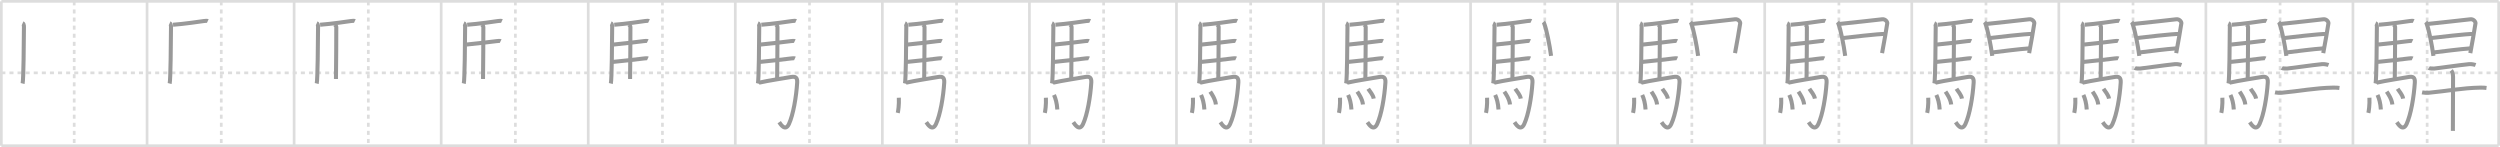 <svg width="1853px" height="109px" viewBox="0 0 1853 109" xmlns="http://www.w3.org/2000/svg" xmlns:xlink="http://www.w3.org/1999/xlink" xml:space="preserve" version="1.1" baseProfile="full">
<line x1="1" y1="1" x2="1852" y2="1" style="stroke:#ddd;stroke-width:2"></line>
<line x1="1" y1="1" x2="1" y2="108" style="stroke:#ddd;stroke-width:2"></line>
<line x1="1" y1="108" x2="1852" y2="108" style="stroke:#ddd;stroke-width:2"></line>
<line x1="1852" y1="1" x2="1852" y2="108" style="stroke:#ddd;stroke-width:2"></line>
<line x1="109" y1="1" x2="109" y2="108" style="stroke:#ddd;stroke-width:2"></line>
<line x1="218" y1="1" x2="218" y2="108" style="stroke:#ddd;stroke-width:2"></line>
<line x1="327" y1="1" x2="327" y2="108" style="stroke:#ddd;stroke-width:2"></line>
<line x1="436" y1="1" x2="436" y2="108" style="stroke:#ddd;stroke-width:2"></line>
<line x1="545" y1="1" x2="545" y2="108" style="stroke:#ddd;stroke-width:2"></line>
<line x1="654" y1="1" x2="654" y2="108" style="stroke:#ddd;stroke-width:2"></line>
<line x1="763" y1="1" x2="763" y2="108" style="stroke:#ddd;stroke-width:2"></line>
<line x1="872" y1="1" x2="872" y2="108" style="stroke:#ddd;stroke-width:2"></line>
<line x1="981" y1="1" x2="981" y2="108" style="stroke:#ddd;stroke-width:2"></line>
<line x1="1090" y1="1" x2="1090" y2="108" style="stroke:#ddd;stroke-width:2"></line>
<line x1="1199" y1="1" x2="1199" y2="108" style="stroke:#ddd;stroke-width:2"></line>
<line x1="1308" y1="1" x2="1308" y2="108" style="stroke:#ddd;stroke-width:2"></line>
<line x1="1417" y1="1" x2="1417" y2="108" style="stroke:#ddd;stroke-width:2"></line>
<line x1="1526" y1="1" x2="1526" y2="108" style="stroke:#ddd;stroke-width:2"></line>
<line x1="1635" y1="1" x2="1635" y2="108" style="stroke:#ddd;stroke-width:2"></line>
<line x1="1744" y1="1" x2="1744" y2="108" style="stroke:#ddd;stroke-width:2"></line>
<line x1="1" y1="54" x2="1852" y2="54" style="stroke:#ddd;stroke-width:2;stroke-dasharray:3 3"></line>
<line x1="55" y1="1" x2="55" y2="108" style="stroke:#ddd;stroke-width:2;stroke-dasharray:3 3"></line>
<line x1="164" y1="1" x2="164" y2="108" style="stroke:#ddd;stroke-width:2;stroke-dasharray:3 3"></line>
<line x1="273" y1="1" x2="273" y2="108" style="stroke:#ddd;stroke-width:2;stroke-dasharray:3 3"></line>
<line x1="382" y1="1" x2="382" y2="108" style="stroke:#ddd;stroke-width:2;stroke-dasharray:3 3"></line>
<line x1="491" y1="1" x2="491" y2="108" style="stroke:#ddd;stroke-width:2;stroke-dasharray:3 3"></line>
<line x1="600" y1="1" x2="600" y2="108" style="stroke:#ddd;stroke-width:2;stroke-dasharray:3 3"></line>
<line x1="709" y1="1" x2="709" y2="108" style="stroke:#ddd;stroke-width:2;stroke-dasharray:3 3"></line>
<line x1="818" y1="1" x2="818" y2="108" style="stroke:#ddd;stroke-width:2;stroke-dasharray:3 3"></line>
<line x1="927" y1="1" x2="927" y2="108" style="stroke:#ddd;stroke-width:2;stroke-dasharray:3 3"></line>
<line x1="1036" y1="1" x2="1036" y2="108" style="stroke:#ddd;stroke-width:2;stroke-dasharray:3 3"></line>
<line x1="1145" y1="1" x2="1145" y2="108" style="stroke:#ddd;stroke-width:2;stroke-dasharray:3 3"></line>
<line x1="1254" y1="1" x2="1254" y2="108" style="stroke:#ddd;stroke-width:2;stroke-dasharray:3 3"></line>
<line x1="1363" y1="1" x2="1363" y2="108" style="stroke:#ddd;stroke-width:2;stroke-dasharray:3 3"></line>
<line x1="1472" y1="1" x2="1472" y2="108" style="stroke:#ddd;stroke-width:2;stroke-dasharray:3 3"></line>
<line x1="1581" y1="1" x2="1581" y2="108" style="stroke:#ddd;stroke-width:2;stroke-dasharray:3 3"></line>
<line x1="1690" y1="1" x2="1690" y2="108" style="stroke:#ddd;stroke-width:2;stroke-dasharray:3 3"></line>
<line x1="1799" y1="1" x2="1799" y2="108" style="stroke:#ddd;stroke-width:2;stroke-dasharray:3 3"></line>
<path d="M16.74,17.2c1.26,0.55,0.99,2.93,0.99,4.05c-0.05,9.67-0.28,37.91-0.98,40.66" style="fill:none;stroke:#999;stroke-width:3"></path>

<path d="M125.74,17.2c1.26,0.55,0.99,2.93,0.99,4.05c-0.05,9.67-0.28,37.91-0.98,40.66" style="fill:none;stroke:#999;stroke-width:3"></path>
<path d="M128.27,18.34c7.82-0.54,20.4-2.39,22.76-2.74c0.94-0.14,2.53-0.25,3-0.03" style="fill:none;stroke:#999;stroke-width:3"></path>

<path d="M234.74,17.2c1.26,0.55,0.99,2.93,0.99,4.05c-0.05,9.67-0.28,37.91-0.98,40.66" style="fill:none;stroke:#999;stroke-width:3"></path>
<path d="M237.27,18.34c7.82-0.54,20.4-2.39,22.76-2.74c0.94-0.14,2.53-0.25,3-0.03" style="fill:none;stroke:#999;stroke-width:3"></path>
<path d="M248.31,18.4c0.25,0.39,0.96,0.9,0.95,1.52c-0.02,6.33-0.06,28.68-0.25,38.63" style="fill:none;stroke:#999;stroke-width:3"></path>

<path d="M343.74,17.2c1.26,0.55,0.99,2.93,0.99,4.05c-0.05,9.67-0.28,37.91-0.98,40.66" style="fill:none;stroke:#999;stroke-width:3"></path>
<path d="M346.27,18.34c7.82-0.54,20.4-2.39,22.76-2.74c0.94-0.14,2.53-0.25,3-0.03" style="fill:none;stroke:#999;stroke-width:3"></path>
<path d="M357.31,18.4c0.25,0.39,0.96,0.9,0.95,1.52c-0.02,6.33-0.06,28.68-0.25,38.63" style="fill:none;stroke:#999;stroke-width:3"></path>
<path d="M345.66,33.02c6.26-0.6,19.75-2.14,22.44-2.54c0.94-0.14,2.53-0.25,3-0.02" style="fill:none;stroke:#999;stroke-width:3"></path>

<path d="M452.74,17.2c1.26,0.55,0.99,2.93,0.99,4.05c-0.05,9.67-0.28,37.91-0.98,40.66" style="fill:none;stroke:#999;stroke-width:3"></path>
<path d="M455.27,18.34c7.82-0.54,20.4-2.39,22.76-2.74c0.94-0.14,2.53-0.25,3-0.03" style="fill:none;stroke:#999;stroke-width:3"></path>
<path d="M466.31,18.4c0.25,0.39,0.96,0.9,0.95,1.52c-0.02,6.33-0.06,28.68-0.25,38.63" style="fill:none;stroke:#999;stroke-width:3"></path>
<path d="M454.66,33.02c6.26-0.6,19.75-2.14,22.44-2.54c0.94-0.14,2.53-0.25,3-0.02" style="fill:none;stroke:#999;stroke-width:3"></path>
<path d="M454.26,45.89c6.26-0.6,20.25-2.15,22.94-2.55c0.94-0.14,2.53-0.25,3-0.03" style="fill:none;stroke:#999;stroke-width:3"></path>

<path d="M561.74,17.2c1.26,0.55,0.99,2.93,0.99,4.05c-0.05,9.67-0.28,37.91-0.98,40.66" style="fill:none;stroke:#999;stroke-width:3"></path>
<path d="M564.27,18.34c7.82-0.54,20.4-2.39,22.76-2.74c0.94-0.14,2.53-0.25,3-0.03" style="fill:none;stroke:#999;stroke-width:3"></path>
<path d="M575.31,18.4c0.25,0.39,0.96,0.9,0.95,1.52c-0.02,6.33-0.06,28.68-0.25,38.63" style="fill:none;stroke:#999;stroke-width:3"></path>
<path d="M563.66,33.02c6.26-0.6,19.75-2.14,22.44-2.54c0.94-0.14,2.53-0.25,3-0.02" style="fill:none;stroke:#999;stroke-width:3"></path>
<path d="M563.26,45.89c6.26-0.6,20.25-2.15,22.94-2.55c0.94-0.14,2.53-0.25,3-0.03" style="fill:none;stroke:#999;stroke-width:3"></path>
<path d="M562.49,61.3c6.17-1.45,20.54-3.65,23.93-4.25c3.08-0.54,4.69,0.38,4.45,4.12c-0.67,10.61-2.92,23.89-6.12,30.77c-2.75,5.9-6.32-0.08-7.21-1.38" style="fill:none;stroke:#999;stroke-width:3"></path>

<path d="M670.74,17.2c1.26,0.55,0.99,2.93,0.99,4.05c-0.05,9.67-0.28,37.91-0.98,40.66" style="fill:none;stroke:#999;stroke-width:3"></path>
<path d="M673.27,18.34c7.82-0.54,20.4-2.39,22.76-2.74c0.94-0.14,2.53-0.25,3-0.03" style="fill:none;stroke:#999;stroke-width:3"></path>
<path d="M684.31,18.4c0.25,0.39,0.96,0.9,0.95,1.52c-0.02,6.33-0.06,28.68-0.25,38.63" style="fill:none;stroke:#999;stroke-width:3"></path>
<path d="M672.66,33.02c6.26-0.6,19.75-2.14,22.44-2.54c0.94-0.14,2.53-0.25,3-0.02" style="fill:none;stroke:#999;stroke-width:3"></path>
<path d="M672.26,45.89c6.26-0.6,20.25-2.15,22.94-2.55c0.94-0.14,2.53-0.25,3-0.03" style="fill:none;stroke:#999;stroke-width:3"></path>
<path d="M671.49,61.3c6.17-1.45,20.54-3.65,23.93-4.25c3.08-0.54,4.69,0.38,4.45,4.12c-0.67,10.61-2.92,23.89-6.12,30.77c-2.75,5.9-6.32-0.08-7.21-1.38" style="fill:none;stroke:#999;stroke-width:3"></path>
<path d="M666.22,72.43c0.26,5.41-0.53,10.17-0.8,11.25" style="fill:none;stroke:#999;stroke-width:3"></path>

<path d="M779.74,17.2c1.26,0.55,0.99,2.93,0.99,4.05c-0.05,9.67-0.28,37.91-0.98,40.66" style="fill:none;stroke:#999;stroke-width:3"></path>
<path d="M782.27,18.34c7.82-0.54,20.4-2.39,22.76-2.74c0.94-0.14,2.53-0.25,3-0.03" style="fill:none;stroke:#999;stroke-width:3"></path>
<path d="M793.31,18.4c0.25,0.39,0.96,0.9,0.95,1.52c-0.02,6.33-0.06,28.68-0.25,38.63" style="fill:none;stroke:#999;stroke-width:3"></path>
<path d="M781.66,33.02c6.26-0.6,19.75-2.14,22.44-2.54c0.94-0.14,2.53-0.25,3-0.02" style="fill:none;stroke:#999;stroke-width:3"></path>
<path d="M781.26,45.89c6.26-0.6,20.25-2.15,22.94-2.55c0.94-0.14,2.53-0.25,3-0.03" style="fill:none;stroke:#999;stroke-width:3"></path>
<path d="M780.49,61.3c6.17-1.45,20.54-3.65,23.93-4.25c3.08-0.54,4.69,0.38,4.45,4.12c-0.67,10.61-2.92,23.89-6.12,30.77c-2.75,5.9-6.32-0.08-7.21-1.38" style="fill:none;stroke:#999;stroke-width:3"></path>
<path d="M775.22,72.43c0.26,5.41-0.53,10.17-0.8,11.25" style="fill:none;stroke:#999;stroke-width:3"></path>
<path d="M781.22,70.36c1.19,2.67,2.19,6.04,2.46,10.81" style="fill:none;stroke:#999;stroke-width:3"></path>

<path d="M888.74,17.2c1.26,0.55,0.99,2.93,0.99,4.05c-0.05,9.67-0.28,37.91-0.98,40.66" style="fill:none;stroke:#999;stroke-width:3"></path>
<path d="M891.27,18.34c7.82-0.54,20.4-2.39,22.76-2.74c0.94-0.14,2.53-0.25,3-0.03" style="fill:none;stroke:#999;stroke-width:3"></path>
<path d="M902.31,18.4c0.25,0.39,0.96,0.9,0.95,1.52c-0.02,6.33-0.06,28.68-0.25,38.63" style="fill:none;stroke:#999;stroke-width:3"></path>
<path d="M890.66,33.02c6.26-0.6,19.75-2.14,22.44-2.54c0.94-0.14,2.53-0.25,3-0.02" style="fill:none;stroke:#999;stroke-width:3"></path>
<path d="M890.26,45.89c6.26-0.6,20.25-2.15,22.94-2.55c0.94-0.14,2.53-0.25,3-0.03" style="fill:none;stroke:#999;stroke-width:3"></path>
<path d="M889.49,61.3c6.17-1.45,20.54-3.65,23.93-4.25c3.08-0.54,4.69,0.38,4.45,4.12c-0.67,10.61-2.92,23.89-6.12,30.77c-2.75,5.9-6.32-0.08-7.21-1.38" style="fill:none;stroke:#999;stroke-width:3"></path>
<path d="M884.22,72.43c0.26,5.41-0.53,10.17-0.8,11.25" style="fill:none;stroke:#999;stroke-width:3"></path>
<path d="M890.22,70.36c1.19,2.67,2.19,6.04,2.46,10.81" style="fill:none;stroke:#999;stroke-width:3"></path>
<path d="M897.0,67.91c0.84,1.26,3.83,5.42,4.21,9.54" style="fill:none;stroke:#999;stroke-width:3"></path>

<path d="M997.74,17.2c1.26,0.55,0.99,2.93,0.99,4.05c-0.05,9.67-0.28,37.91-0.98,40.66" style="fill:none;stroke:#999;stroke-width:3"></path>
<path d="M1000.27,18.34c7.82-0.54,20.4-2.39,22.76-2.74c0.94-0.14,2.53-0.25,3-0.03" style="fill:none;stroke:#999;stroke-width:3"></path>
<path d="M1011.31,18.4c0.25,0.39,0.96,0.9,0.95,1.52c-0.02,6.33-0.06,28.68-0.25,38.63" style="fill:none;stroke:#999;stroke-width:3"></path>
<path d="M999.66,33.02c6.26-0.6,19.75-2.14,22.44-2.54c0.94-0.14,2.53-0.25,3-0.02" style="fill:none;stroke:#999;stroke-width:3"></path>
<path d="M999.26,45.89c6.26-0.6,20.25-2.15,22.94-2.55c0.94-0.14,2.53-0.25,3-0.03" style="fill:none;stroke:#999;stroke-width:3"></path>
<path d="M998.49,61.3c6.17-1.45,20.54-3.65,23.93-4.25c3.08-0.54,4.69,0.38,4.45,4.12c-0.67,10.61-2.92,23.89-6.12,30.77c-2.75,5.9-6.32-0.08-7.21-1.38" style="fill:none;stroke:#999;stroke-width:3"></path>
<path d="M993.22,72.43c0.26,5.41-0.53,10.17-0.8,11.25" style="fill:none;stroke:#999;stroke-width:3"></path>
<path d="M999.22,70.36c1.19,2.67,2.19,6.04,2.46,10.81" style="fill:none;stroke:#999;stroke-width:3"></path>
<path d="M1006.0,67.91c0.84,1.26,3.83,5.42,4.21,9.54" style="fill:none;stroke:#999;stroke-width:3"></path>
<path d="M1014.1,65.8c1.37,2.18,3.61,4.43,4.1,7.31" style="fill:none;stroke:#999;stroke-width:3"></path>

<path d="M1106.74,17.2c1.26,0.55,0.99,2.93,0.99,4.05c-0.05,9.67-0.28,37.91-0.98,40.66" style="fill:none;stroke:#999;stroke-width:3"></path>
<path d="M1109.27,18.34c7.82-0.54,20.4-2.39,22.76-2.74c0.94-0.14,2.53-0.25,3-0.03" style="fill:none;stroke:#999;stroke-width:3"></path>
<path d="M1120.31,18.4c0.25,0.39,0.96,0.9,0.95,1.52c-0.02,6.33-0.06,28.68-0.25,38.63" style="fill:none;stroke:#999;stroke-width:3"></path>
<path d="M1108.66,33.02c6.26-0.6,19.75-2.14,22.44-2.54c0.94-0.14,2.53-0.25,3-0.02" style="fill:none;stroke:#999;stroke-width:3"></path>
<path d="M1108.26,45.89c6.26-0.6,20.25-2.15,22.94-2.55c0.94-0.14,2.53-0.25,3-0.03" style="fill:none;stroke:#999;stroke-width:3"></path>
<path d="M1107.49,61.3c6.17-1.45,20.54-3.65,23.93-4.25c3.08-0.54,4.69,0.38,4.45,4.12c-0.67,10.61-2.92,23.89-6.12,30.77c-2.75,5.9-6.32-0.08-7.21-1.38" style="fill:none;stroke:#999;stroke-width:3"></path>
<path d="M1102.22,72.43c0.26,5.41-0.53,10.17-0.8,11.25" style="fill:none;stroke:#999;stroke-width:3"></path>
<path d="M1108.22,70.36c1.19,2.67,2.19,6.04,2.46,10.81" style="fill:none;stroke:#999;stroke-width:3"></path>
<path d="M1115.0,67.91c0.84,1.26,3.83,5.42,4.21,9.54" style="fill:none;stroke:#999;stroke-width:3"></path>
<path d="M1123.1,65.8c1.37,2.18,3.61,4.43,4.1,7.31" style="fill:none;stroke:#999;stroke-width:3"></path>
<path d="M1144.0,16.28c0.37,0.41,0.38,0.7,0.59,1.21c1.68,4.25,4.02,15.99,5.06,23.92" style="fill:none;stroke:#999;stroke-width:3"></path>

<path d="M1215.74,17.2c1.26,0.55,0.99,2.93,0.99,4.05c-0.05,9.67-0.28,37.91-0.98,40.66" style="fill:none;stroke:#999;stroke-width:3"></path>
<path d="M1218.27,18.34c7.82-0.54,20.4-2.39,22.76-2.74c0.94-0.14,2.53-0.25,3-0.03" style="fill:none;stroke:#999;stroke-width:3"></path>
<path d="M1229.31,18.4c0.25,0.39,0.96,0.9,0.95,1.52c-0.02,6.33-0.06,28.68-0.25,38.63" style="fill:none;stroke:#999;stroke-width:3"></path>
<path d="M1217.66,33.02c6.26-0.6,19.75-2.14,22.44-2.54c0.94-0.14,2.53-0.25,3-0.02" style="fill:none;stroke:#999;stroke-width:3"></path>
<path d="M1217.26,45.89c6.26-0.6,20.25-2.15,22.94-2.55c0.94-0.14,2.53-0.25,3-0.03" style="fill:none;stroke:#999;stroke-width:3"></path>
<path d="M1216.49,61.3c6.17-1.45,20.54-3.65,23.93-4.25c3.08-0.54,4.69,0.38,4.45,4.12c-0.67,10.61-2.92,23.89-6.12,30.77c-2.75,5.9-6.32-0.08-7.21-1.38" style="fill:none;stroke:#999;stroke-width:3"></path>
<path d="M1211.22,72.43c0.26,5.41-0.53,10.17-0.8,11.25" style="fill:none;stroke:#999;stroke-width:3"></path>
<path d="M1217.22,70.36c1.19,2.67,2.19,6.04,2.46,10.81" style="fill:none;stroke:#999;stroke-width:3"></path>
<path d="M1224.0,67.91c0.84,1.26,3.83,5.42,4.21,9.54" style="fill:none;stroke:#999;stroke-width:3"></path>
<path d="M1232.1,65.8c1.37,2.18,3.61,4.43,4.1,7.31" style="fill:none;stroke:#999;stroke-width:3"></path>
<path d="M1253.0,16.28c0.37,0.41,0.38,0.7,0.59,1.21c1.68,4.25,4.02,15.99,5.06,23.92" style="fill:none;stroke:#999;stroke-width:3"></path>
<path d="M1254.15,17.78c8.61-0.85,25.55-2.79,31.97-3.5c2.36-0.26,3.84,2,3.72,2.93c-0.45,3.4-2.77,16.48-3.85,22.16" style="fill:none;stroke:#999;stroke-width:3"></path>

<path d="M1324.74,17.2c1.26,0.55,0.99,2.93,0.99,4.05c-0.05,9.67-0.28,37.91-0.98,40.66" style="fill:none;stroke:#999;stroke-width:3"></path>
<path d="M1327.27,18.34c7.82-0.54,20.4-2.39,22.76-2.74c0.94-0.14,2.53-0.25,3-0.03" style="fill:none;stroke:#999;stroke-width:3"></path>
<path d="M1338.31,18.4c0.25,0.39,0.96,0.9,0.95,1.52c-0.02,6.33-0.06,28.68-0.25,38.63" style="fill:none;stroke:#999;stroke-width:3"></path>
<path d="M1326.66,33.02c6.26-0.6,19.75-2.14,22.44-2.54c0.94-0.14,2.53-0.25,3-0.02" style="fill:none;stroke:#999;stroke-width:3"></path>
<path d="M1326.26,45.89c6.26-0.6,20.25-2.15,22.94-2.55c0.94-0.14,2.53-0.25,3-0.03" style="fill:none;stroke:#999;stroke-width:3"></path>
<path d="M1325.49,61.3c6.17-1.45,20.54-3.65,23.93-4.25c3.08-0.54,4.69,0.38,4.45,4.12c-0.67,10.61-2.92,23.89-6.12,30.77c-2.75,5.9-6.32-0.08-7.21-1.38" style="fill:none;stroke:#999;stroke-width:3"></path>
<path d="M1320.22,72.43c0.26,5.41-0.53,10.17-0.8,11.25" style="fill:none;stroke:#999;stroke-width:3"></path>
<path d="M1326.22,70.36c1.19,2.67,2.19,6.04,2.46,10.81" style="fill:none;stroke:#999;stroke-width:3"></path>
<path d="M1333.0,67.91c0.84,1.26,3.83,5.42,4.21,9.54" style="fill:none;stroke:#999;stroke-width:3"></path>
<path d="M1341.1,65.8c1.37,2.18,3.61,4.43,4.1,7.31" style="fill:none;stroke:#999;stroke-width:3"></path>
<path d="M1362.0,16.28c0.37,0.41,0.38,0.7,0.59,1.21c1.68,4.25,4.02,15.99,5.06,23.92" style="fill:none;stroke:#999;stroke-width:3"></path>
<path d="M1363.15,17.78c8.61-0.85,25.55-2.79,31.97-3.5c2.36-0.26,3.84,2,3.72,2.93c-0.45,3.4-2.77,16.48-3.85,22.16" style="fill:none;stroke:#999;stroke-width:3"></path>
<path d="M1366.12,28.16c2.8-0.33,27.45-3.25,31.21-2.98" style="fill:none;stroke:#999;stroke-width:3"></path>

<path d="M1433.74,17.2c1.26,0.55,0.99,2.93,0.99,4.05c-0.05,9.67-0.28,37.91-0.98,40.66" style="fill:none;stroke:#999;stroke-width:3"></path>
<path d="M1436.27,18.34c7.82-0.54,20.4-2.39,22.76-2.74c0.94-0.14,2.53-0.25,3-0.03" style="fill:none;stroke:#999;stroke-width:3"></path>
<path d="M1447.31,18.4c0.25,0.39,0.96,0.9,0.95,1.52c-0.02,6.33-0.06,28.68-0.25,38.63" style="fill:none;stroke:#999;stroke-width:3"></path>
<path d="M1435.66,33.02c6.26-0.6,19.75-2.14,22.44-2.54c0.94-0.14,2.53-0.25,3-0.02" style="fill:none;stroke:#999;stroke-width:3"></path>
<path d="M1435.26,45.89c6.26-0.6,20.25-2.15,22.94-2.55c0.94-0.14,2.53-0.25,3-0.03" style="fill:none;stroke:#999;stroke-width:3"></path>
<path d="M1434.49,61.3c6.17-1.45,20.54-3.65,23.93-4.25c3.08-0.54,4.69,0.38,4.45,4.12c-0.67,10.61-2.92,23.89-6.12,30.77c-2.75,5.9-6.32-0.08-7.21-1.38" style="fill:none;stroke:#999;stroke-width:3"></path>
<path d="M1429.22,72.43c0.26,5.41-0.53,10.17-0.8,11.25" style="fill:none;stroke:#999;stroke-width:3"></path>
<path d="M1435.22,70.36c1.19,2.67,2.19,6.04,2.46,10.81" style="fill:none;stroke:#999;stroke-width:3"></path>
<path d="M1442.0,67.91c0.84,1.26,3.83,5.42,4.21,9.54" style="fill:none;stroke:#999;stroke-width:3"></path>
<path d="M1450.1,65.8c1.37,2.18,3.61,4.43,4.1,7.31" style="fill:none;stroke:#999;stroke-width:3"></path>
<path d="M1471.0,16.28c0.37,0.41,0.38,0.7,0.59,1.21c1.68,4.25,4.02,15.99,5.06,23.92" style="fill:none;stroke:#999;stroke-width:3"></path>
<path d="M1472.15,17.78c8.61-0.85,25.55-2.79,31.97-3.5c2.36-0.26,3.84,2,3.72,2.93c-0.45,3.4-2.77,16.48-3.85,22.16" style="fill:none;stroke:#999;stroke-width:3"></path>
<path d="M1475.12,28.16c2.8-0.33,27.45-3.25,31.21-2.98" style="fill:none;stroke:#999;stroke-width:3"></path>
<path d="M1476.9,38.86c7.97-0.93,19.04-2.45,27.59-3.04" style="fill:none;stroke:#999;stroke-width:3"></path>

<path d="M1542.74,17.2c1.26,0.55,0.99,2.93,0.99,4.05c-0.05,9.67-0.28,37.91-0.98,40.66" style="fill:none;stroke:#999;stroke-width:3"></path>
<path d="M1545.27,18.34c7.82-0.54,20.4-2.39,22.76-2.74c0.94-0.14,2.53-0.25,3-0.03" style="fill:none;stroke:#999;stroke-width:3"></path>
<path d="M1556.31,18.4c0.25,0.39,0.96,0.9,0.95,1.52c-0.02,6.33-0.06,28.68-0.25,38.63" style="fill:none;stroke:#999;stroke-width:3"></path>
<path d="M1544.66,33.02c6.26-0.6,19.75-2.14,22.44-2.54c0.94-0.14,2.53-0.25,3-0.02" style="fill:none;stroke:#999;stroke-width:3"></path>
<path d="M1544.26,45.89c6.26-0.6,20.25-2.15,22.94-2.55c0.94-0.14,2.53-0.25,3-0.03" style="fill:none;stroke:#999;stroke-width:3"></path>
<path d="M1543.49,61.3c6.17-1.45,20.54-3.65,23.93-4.25c3.08-0.54,4.69,0.38,4.45,4.12c-0.67,10.61-2.92,23.89-6.12,30.77c-2.75,5.9-6.32-0.08-7.21-1.38" style="fill:none;stroke:#999;stroke-width:3"></path>
<path d="M1538.22,72.43c0.26,5.41-0.53,10.17-0.8,11.25" style="fill:none;stroke:#999;stroke-width:3"></path>
<path d="M1544.22,70.36c1.19,2.67,2.19,6.04,2.46,10.81" style="fill:none;stroke:#999;stroke-width:3"></path>
<path d="M1551.0,67.91c0.84,1.26,3.83,5.42,4.21,9.54" style="fill:none;stroke:#999;stroke-width:3"></path>
<path d="M1559.1,65.8c1.37,2.18,3.61,4.43,4.1,7.31" style="fill:none;stroke:#999;stroke-width:3"></path>
<path d="M1580.0,16.28c0.37,0.41,0.38,0.7,0.59,1.21c1.68,4.25,4.02,15.99,5.06,23.92" style="fill:none;stroke:#999;stroke-width:3"></path>
<path d="M1581.15,17.78c8.61-0.85,25.55-2.79,31.97-3.5c2.36-0.26,3.84,2,3.72,2.93c-0.45,3.4-2.77,16.48-3.85,22.16" style="fill:none;stroke:#999;stroke-width:3"></path>
<path d="M1584.12,28.16c2.8-0.33,27.45-3.25,31.21-2.98" style="fill:none;stroke:#999;stroke-width:3"></path>
<path d="M1585.9,38.86c7.97-0.93,19.04-2.45,27.59-3.04" style="fill:none;stroke:#999;stroke-width:3"></path>
<path d="M1582.22,50.37c0.77,0.46,3.41,0.5,4.18,0.42c5.31-0.54,16.85-2.36,25.91-3.27c1.28-0.13,3.96,0.4,4.6,0.63" style="fill:none;stroke:#999;stroke-width:3"></path>

<path d="M1651.74,17.2c1.26,0.55,0.99,2.93,0.99,4.05c-0.05,9.67-0.28,37.91-0.98,40.66" style="fill:none;stroke:#999;stroke-width:3"></path>
<path d="M1654.27,18.34c7.82-0.54,20.4-2.39,22.76-2.74c0.94-0.14,2.53-0.25,3-0.03" style="fill:none;stroke:#999;stroke-width:3"></path>
<path d="M1665.31,18.4c0.25,0.39,0.96,0.9,0.95,1.52c-0.02,6.33-0.06,28.68-0.25,38.63" style="fill:none;stroke:#999;stroke-width:3"></path>
<path d="M1653.66,33.02c6.26-0.6,19.75-2.14,22.44-2.54c0.94-0.14,2.53-0.25,3-0.02" style="fill:none;stroke:#999;stroke-width:3"></path>
<path d="M1653.26,45.89c6.26-0.6,20.25-2.15,22.94-2.55c0.94-0.14,2.53-0.25,3-0.03" style="fill:none;stroke:#999;stroke-width:3"></path>
<path d="M1652.49,61.3c6.17-1.45,20.54-3.65,23.93-4.25c3.08-0.54,4.69,0.38,4.45,4.12c-0.67,10.61-2.92,23.89-6.12,30.77c-2.75,5.9-6.32-0.08-7.21-1.38" style="fill:none;stroke:#999;stroke-width:3"></path>
<path d="M1647.22,72.43c0.26,5.41-0.53,10.17-0.8,11.25" style="fill:none;stroke:#999;stroke-width:3"></path>
<path d="M1653.22,70.36c1.19,2.67,2.19,6.04,2.46,10.81" style="fill:none;stroke:#999;stroke-width:3"></path>
<path d="M1660.0,67.91c0.84,1.26,3.83,5.42,4.21,9.54" style="fill:none;stroke:#999;stroke-width:3"></path>
<path d="M1668.1,65.8c1.37,2.18,3.61,4.43,4.1,7.31" style="fill:none;stroke:#999;stroke-width:3"></path>
<path d="M1689.0,16.28c0.37,0.41,0.38,0.7,0.59,1.21c1.68,4.25,4.02,15.99,5.06,23.92" style="fill:none;stroke:#999;stroke-width:3"></path>
<path d="M1690.15,17.78c8.61-0.85,25.55-2.79,31.97-3.5c2.36-0.26,3.84,2,3.72,2.93c-0.45,3.4-2.77,16.48-3.85,22.16" style="fill:none;stroke:#999;stroke-width:3"></path>
<path d="M1693.12,28.16c2.8-0.33,27.45-3.25,31.21-2.98" style="fill:none;stroke:#999;stroke-width:3"></path>
<path d="M1694.9,38.86c7.97-0.93,19.04-2.45,27.59-3.04" style="fill:none;stroke:#999;stroke-width:3"></path>
<path d="M1691.22,50.37c0.77,0.46,3.41,0.5,4.18,0.42c5.31-0.54,16.85-2.36,25.91-3.27c1.28-0.13,3.96,0.4,4.6,0.63" style="fill:none;stroke:#999;stroke-width:3"></path>
<path d="M1686.25,68.48c1.27,0.27,3.62,0.38,4.88,0.27c13.04-1.18,24.53-3.55,38.41-3.81c2.12-0.04,3.39,0.13,4.46,0.26" style="fill:none;stroke:#999;stroke-width:3"></path>

<path d="M1760.74,17.2c1.26,0.55,0.99,2.93,0.99,4.05c-0.05,9.67-0.28,37.91-0.98,40.66" style="fill:none;stroke:#999;stroke-width:3"></path>
<path d="M1763.27,18.34c7.82-0.54,20.4-2.39,22.76-2.74c0.94-0.14,2.53-0.25,3-0.03" style="fill:none;stroke:#999;stroke-width:3"></path>
<path d="M1774.31,18.4c0.25,0.39,0.96,0.9,0.95,1.52c-0.02,6.33-0.06,28.68-0.25,38.63" style="fill:none;stroke:#999;stroke-width:3"></path>
<path d="M1762.66,33.02c6.26-0.6,19.75-2.14,22.44-2.54c0.94-0.14,2.53-0.25,3-0.02" style="fill:none;stroke:#999;stroke-width:3"></path>
<path d="M1762.26,45.89c6.26-0.6,20.25-2.15,22.94-2.55c0.94-0.14,2.53-0.25,3-0.03" style="fill:none;stroke:#999;stroke-width:3"></path>
<path d="M1761.49,61.3c6.17-1.45,20.54-3.65,23.93-4.25c3.08-0.54,4.69,0.38,4.45,4.12c-0.67,10.61-2.92,23.89-6.12,30.77c-2.75,5.9-6.32-0.08-7.21-1.38" style="fill:none;stroke:#999;stroke-width:3"></path>
<path d="M1756.22,72.43c0.26,5.41-0.53,10.17-0.8,11.25" style="fill:none;stroke:#999;stroke-width:3"></path>
<path d="M1762.22,70.36c1.19,2.67,2.19,6.04,2.46,10.81" style="fill:none;stroke:#999;stroke-width:3"></path>
<path d="M1769.0,67.91c0.84,1.26,3.83,5.42,4.21,9.54" style="fill:none;stroke:#999;stroke-width:3"></path>
<path d="M1777.1,65.8c1.37,2.18,3.61,4.43,4.1,7.31" style="fill:none;stroke:#999;stroke-width:3"></path>
<path d="M1798.0,16.28c0.37,0.41,0.38,0.7,0.59,1.21c1.68,4.25,4.02,15.99,5.06,23.92" style="fill:none;stroke:#999;stroke-width:3"></path>
<path d="M1799.15,17.78c8.61-0.85,25.55-2.79,31.97-3.5c2.36-0.26,3.84,2,3.72,2.93c-0.45,3.4-2.77,16.48-3.85,22.16" style="fill:none;stroke:#999;stroke-width:3"></path>
<path d="M1802.12,28.16c2.8-0.33,27.45-3.25,31.21-2.98" style="fill:none;stroke:#999;stroke-width:3"></path>
<path d="M1803.9,38.86c7.97-0.93,19.04-2.45,27.59-3.04" style="fill:none;stroke:#999;stroke-width:3"></path>
<path d="M1800.22,50.37c0.77,0.46,3.41,0.5,4.18,0.42c5.31-0.54,16.85-2.36,25.91-3.27c1.28-0.13,3.96,0.4,4.6,0.63" style="fill:none;stroke:#999;stroke-width:3"></path>
<path d="M1795.25,68.48c1.27,0.27,3.62,0.38,4.88,0.27c13.04-1.18,24.53-3.55,38.41-3.81c2.12-0.04,3.39,0.13,4.46,0.26" style="fill:none;stroke:#999;stroke-width:3"></path>
<path d="M1816.83,52.22c0.42,0.49,1.38,2.03,1.38,4.67c0,0.99-0.05,33.97-0.14,40.12" style="fill:none;stroke:#999;stroke-width:3"></path>

</svg>